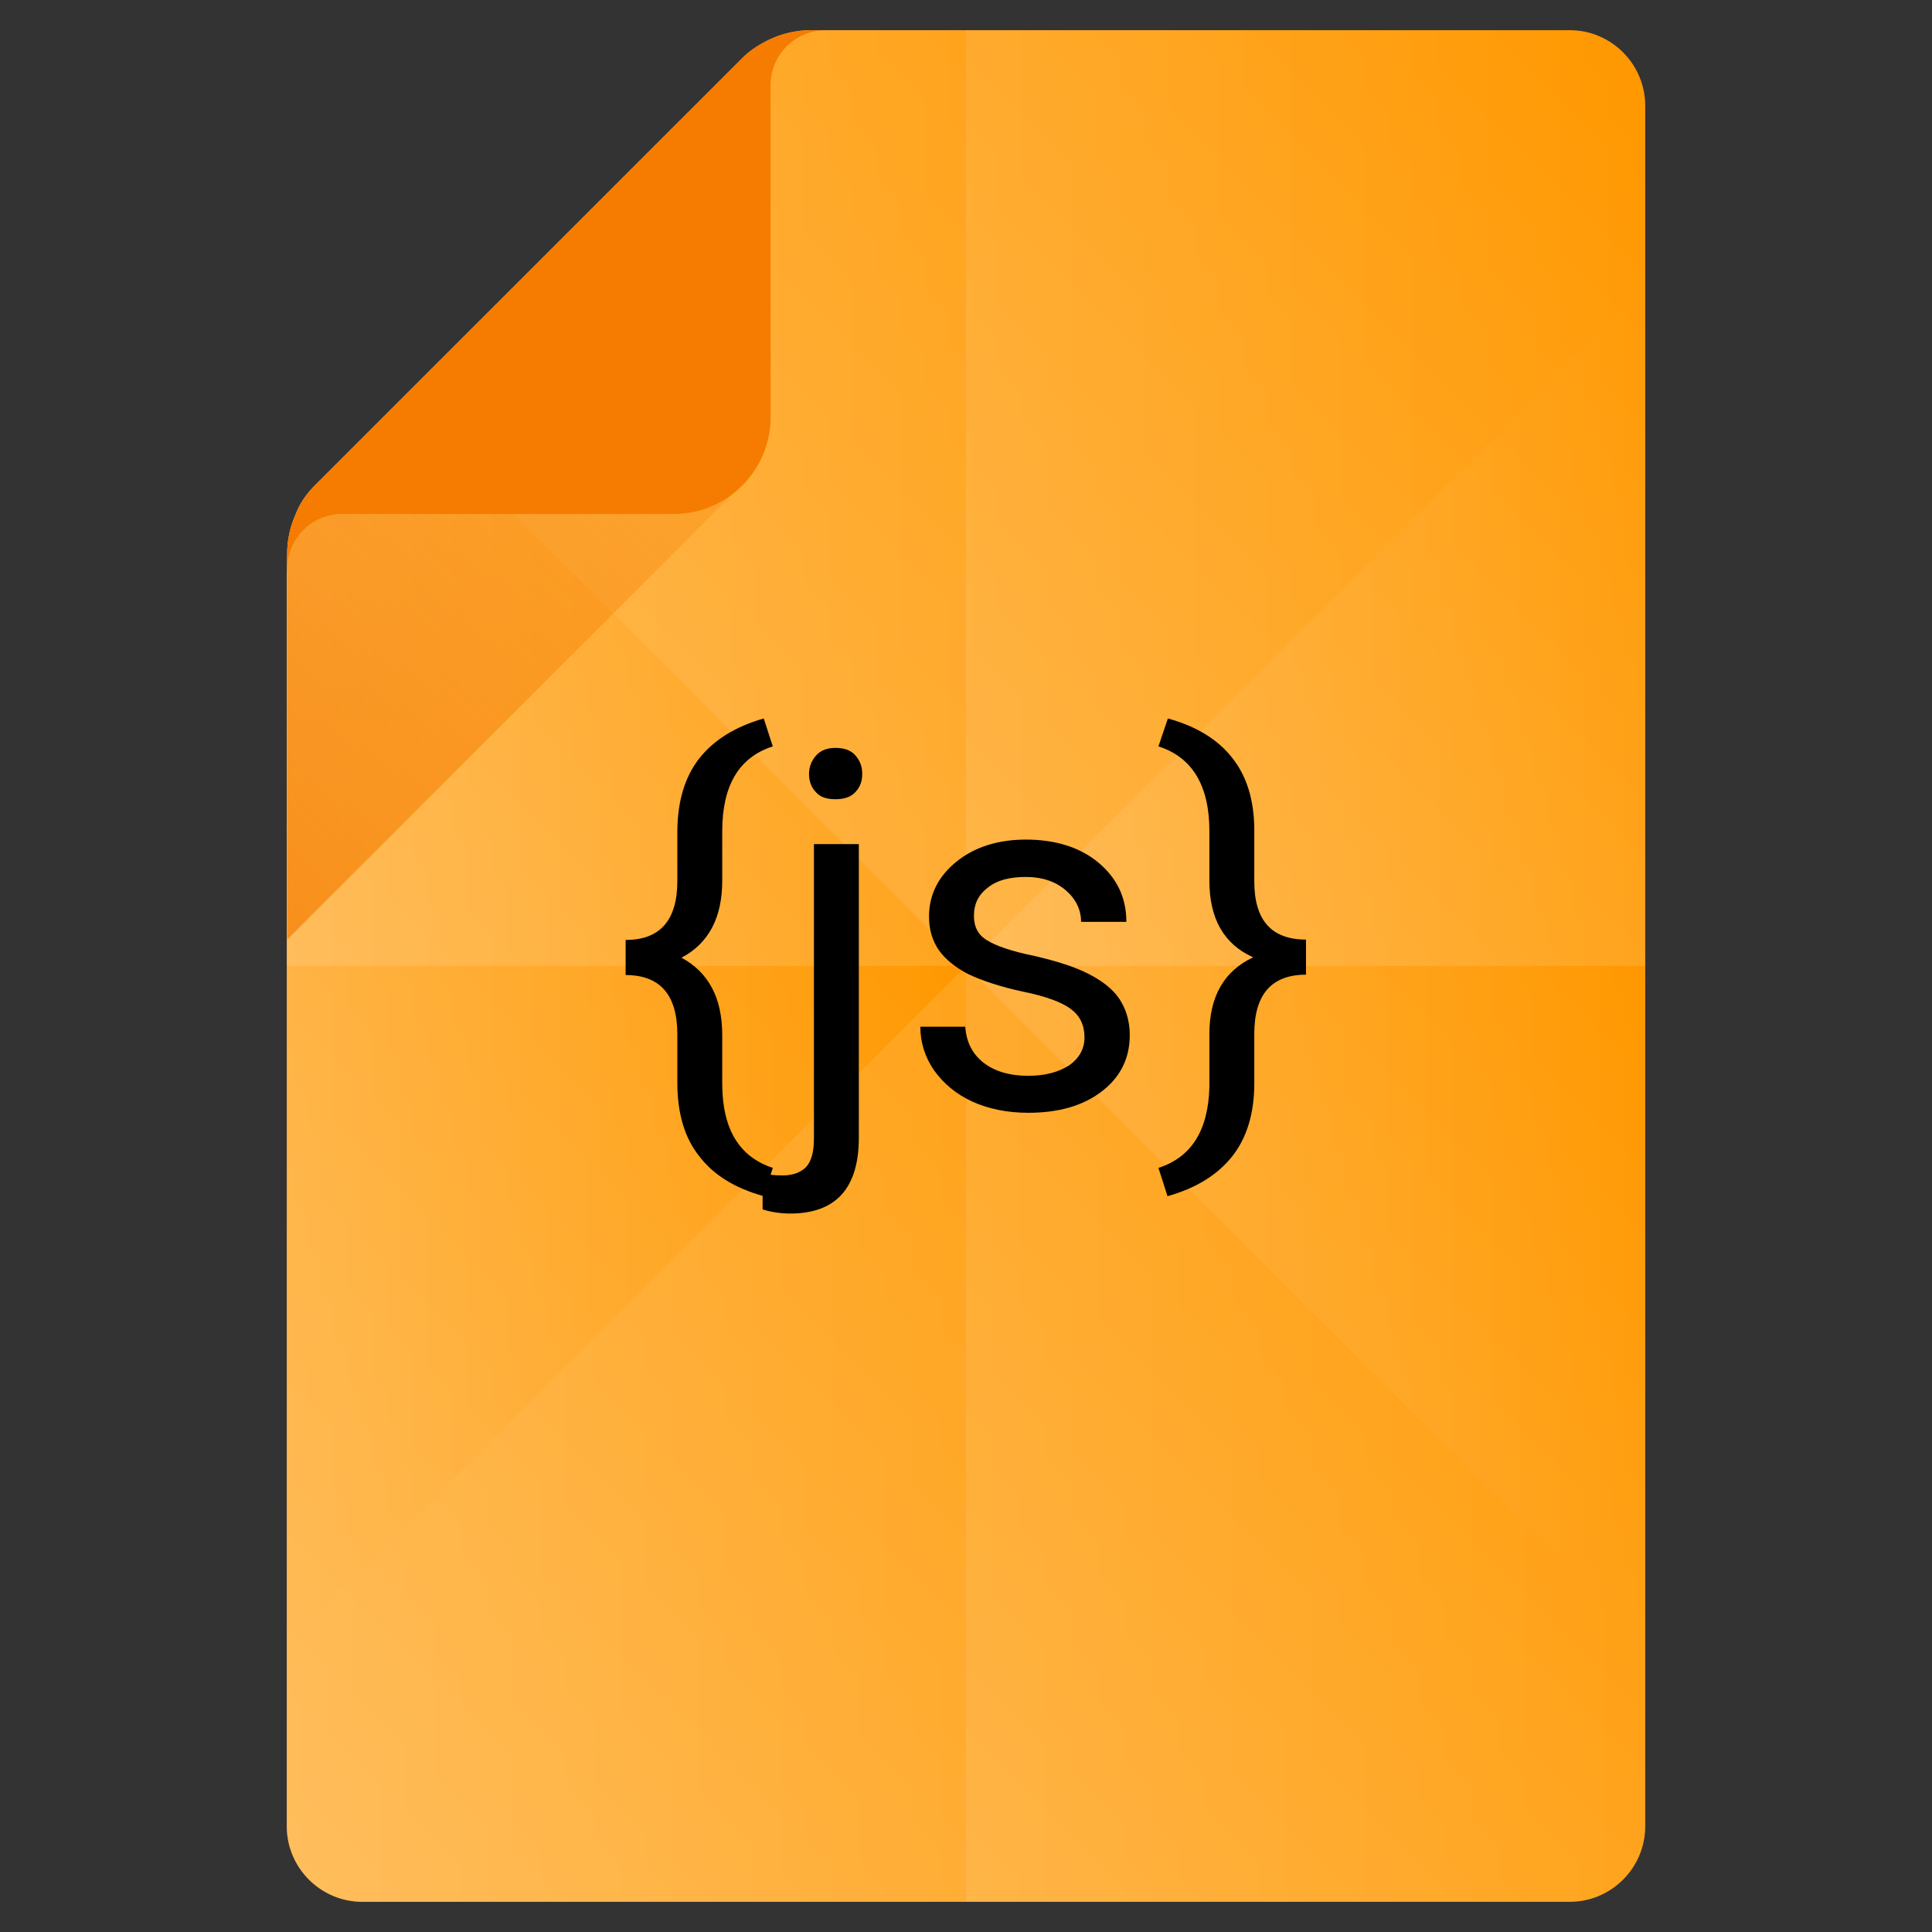 <?xml version="1.0" encoding="utf-8"?>
<!-- Generator: Adobe Illustrator 18.0.0, SVG Export Plug-In . SVG Version: 6.00 Build 0)  -->
<!DOCTYPE svg PUBLIC "-//W3C//DTD SVG 1.1//EN" "http://www.w3.org/Graphics/SVG/1.1/DTD/svg11.dtd">
<svg version="1.1" id="Layer_1" xmlns="http://www.w3.org/2000/svg" xmlns:xlink="http://www.w3.org/1999/xlink" x="0px" y="0px"
	 viewBox="0 0 512 512" enable-background="new 0 0 512 512" xml:space="preserve">
<rect x="0" y="0" width="512" height="512" fill="#333333" stroke="none"/>
<g>
	<path fill="#FF9800" d="M416,8H219h-4.1c-3.7,0-7.3,0.8-10.6,2.3c-2.8,1.3-5.4,2.9-7.6,5.1L83.5,128.6c-2.2,2.2-4,4.7-5.1,7.6
		c-1.5,3.3-2.3,6.9-2.3,10.6l-0.1,5.7V484c0,11,9,20,20,20h320c11,0,20-9,20-20V28C436,17,427,8,416,8z"/>
	<g>
		<linearGradient id="SVGID_1_" gradientUnits="userSpaceOnUse" x1="91.025" y1="271.025" x2="305.025" y2="57.025">
			<stop  offset="0" style="stop-color:#FFFFFF;stop-opacity:0.2"/>
			<stop  offset="1" style="stop-color:#FFFFFF;stop-opacity:0"/>
		</linearGradient>
		<path fill="url(#SVGID_1_)" d="M256,256V8h-37h-4.1c-3.7,0-7.3,0.8-10.6,2.3c-2.8,1.3-5.4,2.9-7.6,5.1L83.5,128.6
			c-2.2,2.2-4,4.7-5.1,7.6c-1.5,3.3-2.3,6.9-2.3,10.6l-0.1,5.7V256H256z"/>
		<linearGradient id="SVGID_2_" gradientUnits="userSpaceOnUse" x1="239" y1="239" x2="447.125" y2="30.875">
			<stop  offset="0" style="stop-color:#FFFFFF;stop-opacity:0.2"/>
			<stop  offset="1" style="stop-color:#FFFFFF;stop-opacity:0"/>
		</linearGradient>
		<path fill="url(#SVGID_2_)" d="M416,8H256v248h180V28C436,17,427,8,416,8z"/>
		<linearGradient id="SVGID_3_" gradientUnits="userSpaceOnUse" x1="64.875" y1="481.125" x2="273" y2="273">
			<stop  offset="0" style="stop-color:#FFFFFF;stop-opacity:0.2"/>
			<stop  offset="1" style="stop-color:#FFFFFF;stop-opacity:0"/>
		</linearGradient>
		<path fill="url(#SVGID_3_)" d="M76,484c0,11,9,20,20,20h160V256H76V484z"/>
		<linearGradient id="SVGID_4_" gradientUnits="userSpaceOnUse" x1="236.062" y1="484.062" x2="450.062" y2="270.062">
			<stop  offset="0" style="stop-color:#FFFFFF;stop-opacity:0.2"/>
			<stop  offset="1" style="stop-color:#FFFFFF;stop-opacity:0"/>
		</linearGradient>
		<path fill="url(#SVGID_4_)" d="M256,256v248h160c11,0,20-9,20-20V256H256z"/>
	</g>
	<g>
		<linearGradient id="SVGID_5_" gradientUnits="userSpaceOnUse" x1="76" y1="271.025" x2="256" y2="271.025">
			<stop  offset="0" style="stop-color:#FFFFFF;stop-opacity:0.2"/>
			<stop  offset="1" style="stop-color:#FFFFFF;stop-opacity:0"/>
		</linearGradient>
		<path fill="url(#SVGID_5_)" d="M256,256L106,106l-22.5,22.5c-2.2,2.2-4,4.7-5.1,7.6c-1.5,3.3-2.3,6.9-2.3,10.6l-0.1,5.7V436
			L256,256z"/>
		<linearGradient id="SVGID_6_" gradientUnits="userSpaceOnUse" x1="106.05" y1="132" x2="436" y2="132">
			<stop  offset="0" style="stop-color:#FFFFFF;stop-opacity:0.2"/>
			<stop  offset="1" style="stop-color:#FFFFFF;stop-opacity:0"/>
		</linearGradient>
		<path fill="url(#SVGID_6_)" d="M256,256L436,76V28c0-11-9-20-20-20H219h-4.1c-3.7,0-7.3,0.8-10.6,2.3c-2.8,1.3-5.4,2.9-7.6,5.1
			L106,106L256,256z"/>
		<linearGradient id="SVGID_7_" gradientUnits="userSpaceOnUse" x1="76" y1="380" x2="436" y2="380">
			<stop  offset="0" style="stop-color:#FFFFFF;stop-opacity:0.2"/>
			<stop  offset="1" style="stop-color:#FFFFFF;stop-opacity:0"/>
		</linearGradient>
		<path fill="url(#SVGID_7_)" d="M436,484v-48L256,256L76,436v48c0,11,9,20,20,20h320C427,504,436,495,436,484z"/>
		<linearGradient id="SVGID_8_" gradientUnits="userSpaceOnUse" x1="256" y1="256" x2="436" y2="256">
			<stop  offset="0" style="stop-color:#FFFFFF;stop-opacity:0.2"/>
			<stop  offset="1" style="stop-color:#FFFFFF;stop-opacity:0"/>
		</linearGradient>
		<polygon fill="url(#SVGID_8_)" points="436,436 436,76 256,256 		"/>
	</g>
	
		<linearGradient id="SVGID_9_" gradientUnits="userSpaceOnUse" x1="95.8" y1="-70.4" x2="462.7" y2="-437.3" gradientTransform="matrix(0.5 0 0 0.5 0 256)">
		<stop  offset="0" style="stop-color:#F57C00"/>
		<stop  offset="1" style="stop-color:#F57C00;stop-opacity:0"/>
	</linearGradient>
	<path opacity="0.7" fill="url(#SVGID_9_)" enable-background="new    " d="M196.7,15.6L83.5,128.8c-2.2,2.2-4,4.7-5.1,7.6
		c-1.5,3.3-2.3,6.9-2.3,10.6v102l120.6-120.6c4.9-4.9,7.6-11.3,7.6-18.1v-100C201.5,11.6,198.9,13.4,196.7,15.6z"/>
	<path fill="#F57C00" d="M214.9,8c-3.7,0-7.3,0.8-10.6,2.3c-2.8,1.3-5.4,2.9-7.6,5.1L83.5,128.6c-2.2,2.2-4,4.7-5.1,7.6
		c-1.5,3.3-2.3,6.9-2.3,10.6v4.1c0-8.2,6.5-14.7,14.7-14.7h87.8c14.1,0,25.6-11.5,25.6-25.6V22.7c0-8.2,6.5-14.7,14.7-14.7H214.9z"
		/>
</g>
<g>
	<path fill="#000000" d="M202.4,317c-7.6-2.1-13.3-5.6-17.1-10.6c-3.9-4.9-5.8-11.4-5.8-19.5v-12.8c0-10.5-4.6-15.7-13.7-15.7v-9.3
		c9.1,0,13.7-5.2,13.7-15.6v-13.4c0.1-7.9,2-14.2,5.8-19.1c3.8-4.8,9.4-8.4,17.1-10.6l2.4,7.4c-9,2.9-13.4,10.4-13.4,22.5v13.1
		c0,9.8-3.6,16.6-10.8,20.4c7.2,3.9,10.8,10.7,10.8,20.5v13.2c0.1,11.9,4.6,19.1,13.4,22L202.4,317z"/>
	<path fill="#000000" d="M227.6,223.7v77.8c0,13.4-6.1,20.1-18.2,20.1c-2.6,0-5.1-0.4-7.3-1.1V311c1.4,0.3,3.2,0.5,5.4,0.5
		c2.6,0,4.7-0.8,6.1-2.2c1.4-1.5,2.1-4,2.1-7.5v-78.1L227.6,223.7L227.6,223.7z M214.4,205.2c0-1.9,0.6-3.5,1.8-4.9s2.9-2.1,5.2-2.1
		s4.1,0.6,5.3,2s1.8,2.9,1.8,4.9s-0.6,3.5-1.8,4.8s-2.9,1.9-5.3,1.9s-4.1-0.6-5.2-1.9C215.1,208.8,214.4,207.1,214.4,205.2z"/>
	<path fill="#000000" d="M287.4,274.9c0-3.2-1.2-5.7-3.6-7.5s-6.7-3.4-12.7-4.6c-6-1.3-10.8-2.9-14.4-4.6c-3.5-1.8-6.1-3.9-7.9-6.4
		c-1.7-2.5-2.6-5.4-2.6-8.9c0-5.7,2.4-10.6,7.2-14.5s11-5.9,18.5-5.9c7.9,0,14.4,2.1,19.2,6.1c4.9,4.1,7.4,9.3,7.4,15.7h-12
		c0-3.2-1.4-6.1-4.1-8.4s-6.2-3.5-10.5-3.5c-4.4,0-7.8,0.9-10.2,2.9c-2.5,1.9-3.6,4.4-3.6,7.4c0,2.9,1.1,5.1,3.5,6.5
		c2.2,1.4,6.4,2.9,12.4,4.1c6,1.4,10.8,2.9,14.5,4.8s6.5,4.1,8.2,6.7s2.7,5.8,2.7,9.5c0,6.2-2.5,11.2-7.5,15s-11.5,5.6-19.4,5.6
		c-5.5,0-10.5-1-14.9-3c-4.3-2-7.6-4.8-10.1-8.3c-2.4-3.5-3.6-7.4-3.6-11.5h11.9c0.3,4,1.8,7.1,4.8,9.5c3,2.3,6.9,3.5,11.9,3.5
		c4.5,0,8.1-1,10.9-2.8C286,280.4,287.4,278,287.4,274.9z"/>
	<path fill="#000000" d="M307,309.5c8.7-2.8,13.2-9.9,13.5-21.4V274c0-9.9,3.9-16.7,11.6-20.3c-7.8-3.5-11.6-10.3-11.6-20.3v-13.1
		c0-12.1-4.5-19.6-13.5-22.5l2.5-7.4c7.6,2.1,13.3,5.6,17.1,10.5c3.8,4.8,5.8,11.2,5.8,19.1v13.6c0,10.2,4.5,15.4,13.7,15.4v9.3
		c-9.1,0-13.7,5.2-13.7,15.7v13.1c0,8-2,14.5-5.9,19.4s-9.6,8.4-17.1,10.5L307,309.5z"/>
</g>
</svg>
